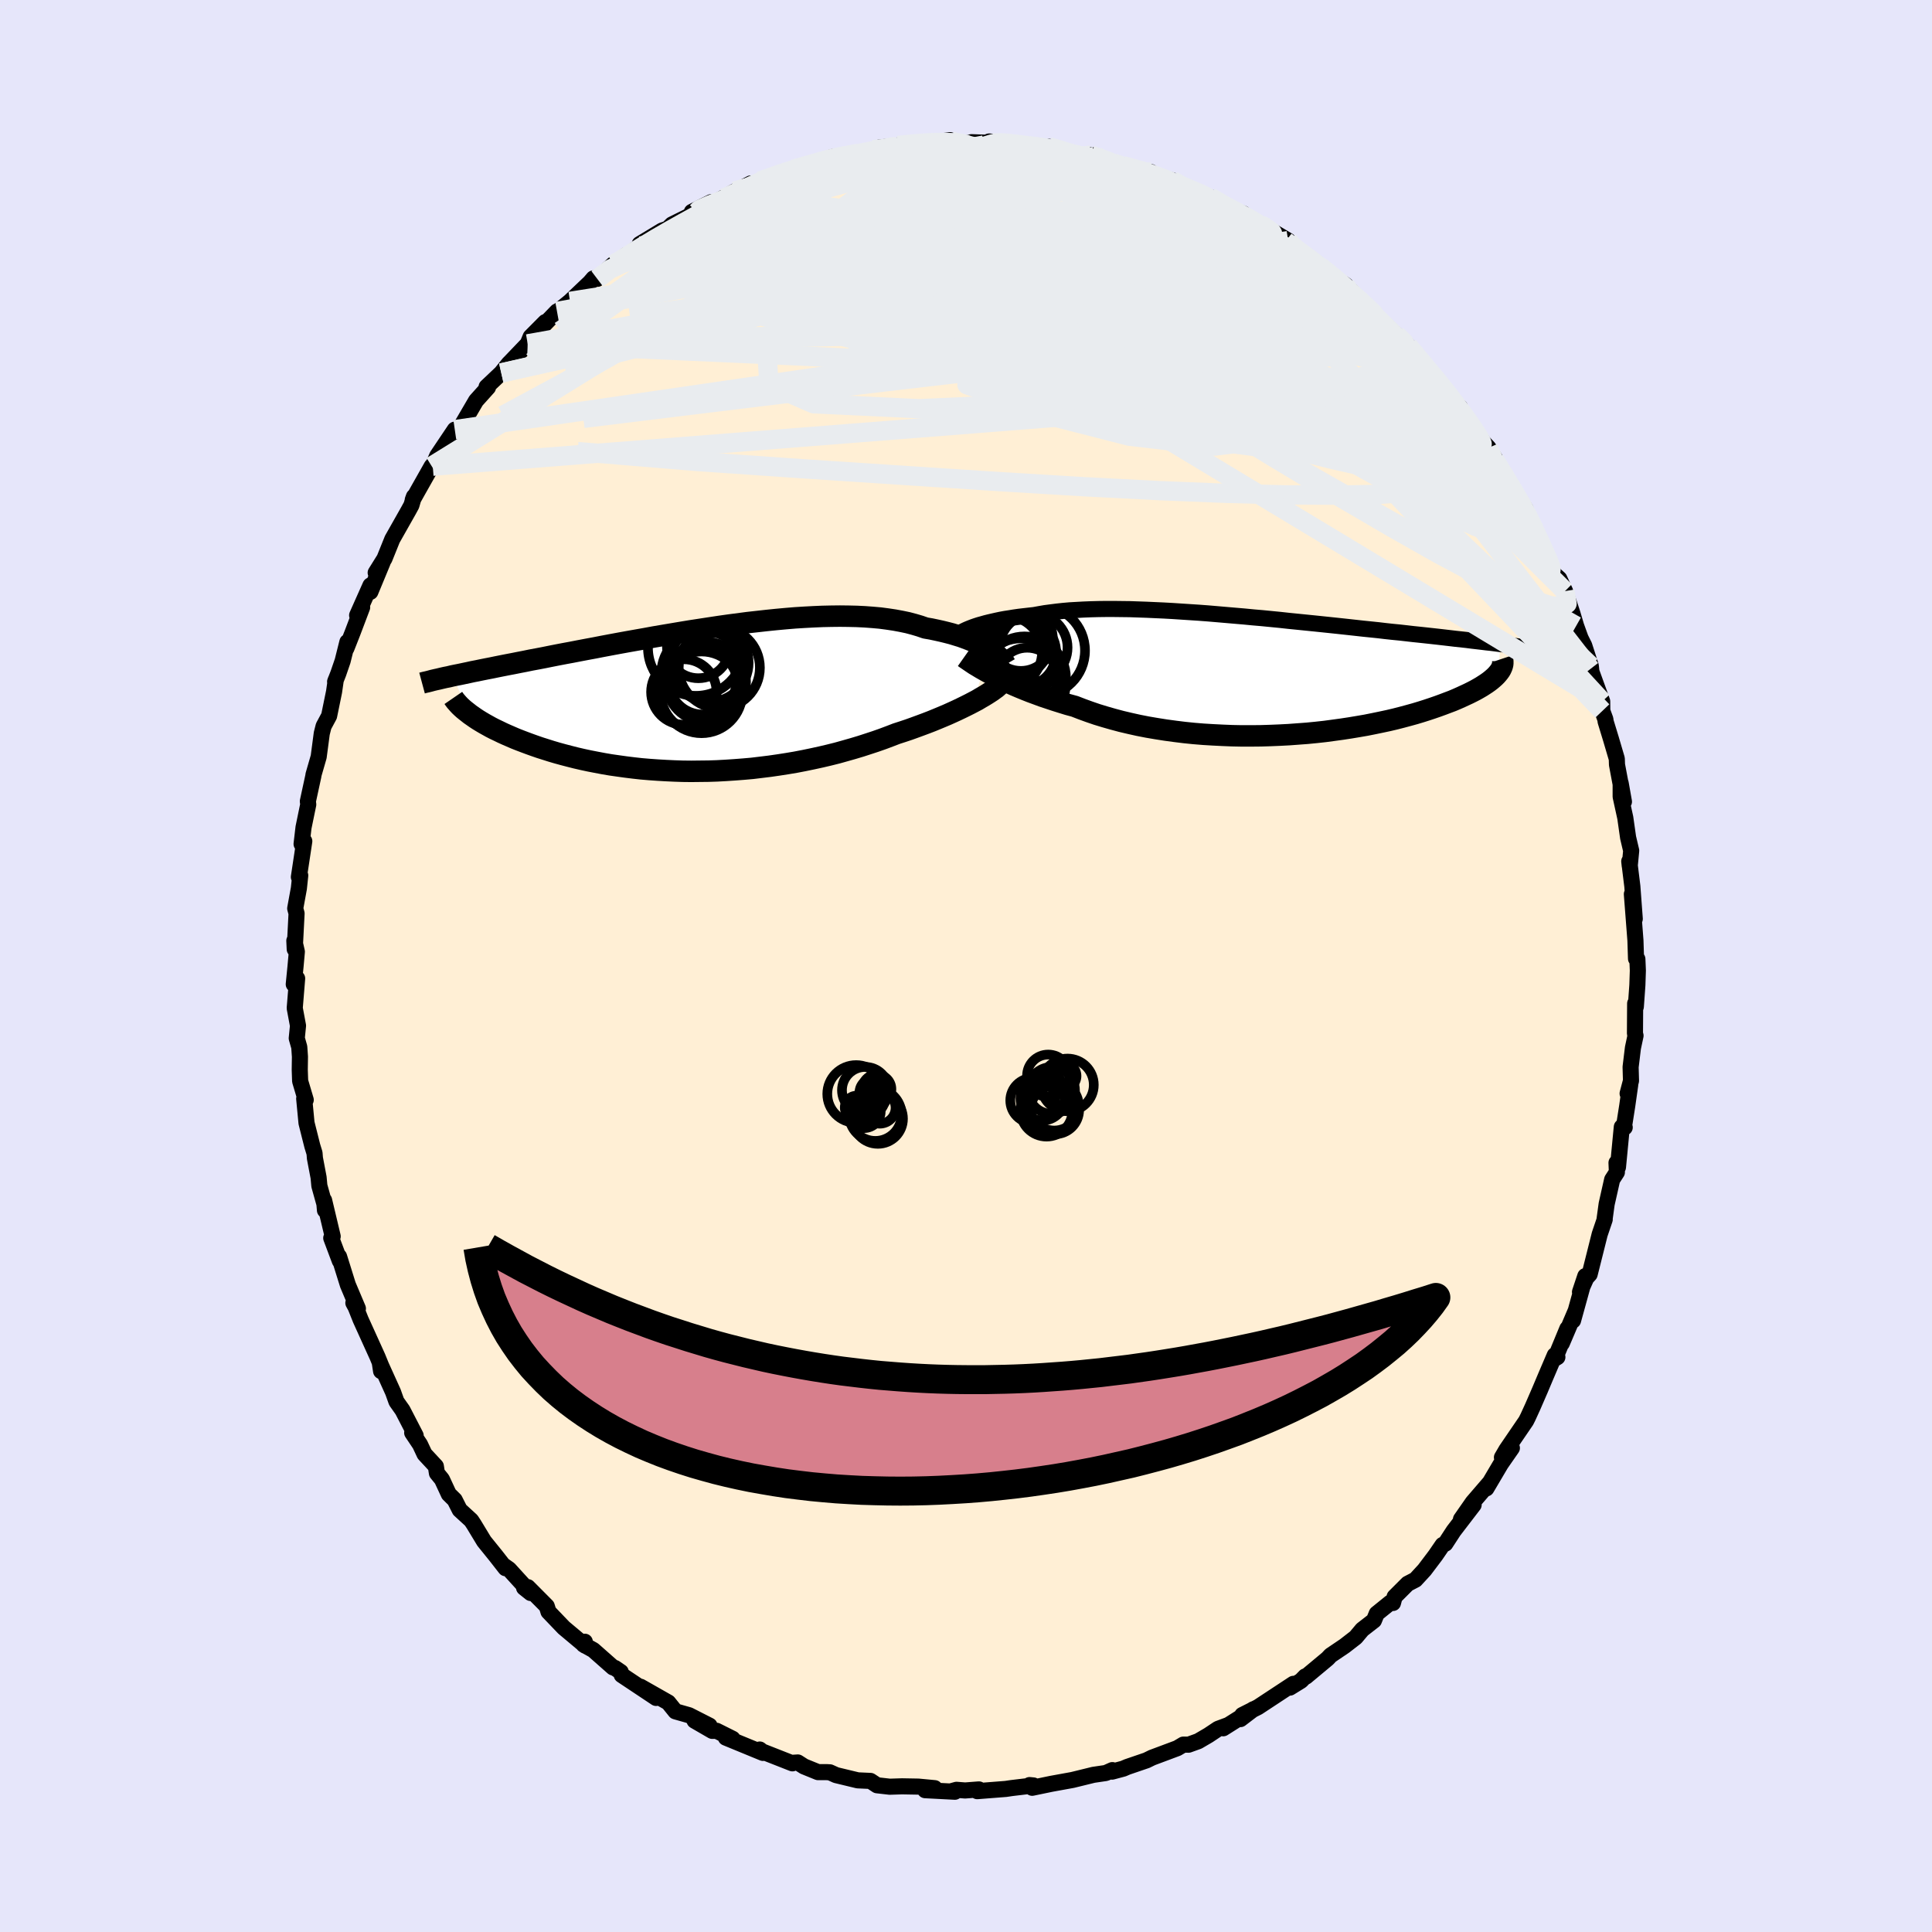 
  <svg viewBox="-100 -100 200 200" xmlns="http://www.w3.org/2000/svg" width="500" height="500" id="face-svg">
    <defs>
      <clipPath id="leftEyeClipPath">
        <polyline points="29.41,-5.1 29.12,-5.28 28.8,-5.45 28.47,-5.63 28.11,-5.8 27.73,-5.97 27.33,-6.13 26.91,-6.29 26.47,-6.45 26.01,-6.59 25.52,-6.74 25.02,-6.87 24.49,-7 23.95,-7.12 23.38,-7.24 22.8,-7.34 22.22,-7.54 21.61,-7.72 20.97,-7.89 20.3,-8.03 19.6,-8.16 18.87,-8.27 18.11,-8.37 17.32,-8.44 16.51,-8.5 15.68,-8.54 14.82,-8.56 13.95,-8.57 13.05,-8.56 12.14,-8.54 11.21,-8.5 10.27,-8.45 9.31,-8.39 8.35,-8.31 7.37,-8.22 6.39,-8.12 5.41,-8.01 4.42,-7.9 3.43,-7.77 2.44,-7.64 1.45,-7.5 0.46,-7.35 -0.52,-7.2 -1.5,-7.05 -2.47,-6.89 -3.42,-6.73 -4.37,-6.57 -5.31,-6.41 -6.23,-6.24 -7.14,-6.08 -8.04,-5.92 -8.92,-5.76 -9.78,-5.6 -10.63,-5.44 -11.45,-5.28 -12.26,-5.13 -13.05,-4.98 -13.82,-4.83 -14.58,-4.69 -15.31,-4.55 -16.02,-4.41 -16.71,-4.27 -17.39,-4.14 -18.04,-4.02 -18.67,-3.89 -19.29,-3.77 -19.89,-3.65 -20.47,-3.54 -21.03,-3.43 -21.58,-3.32 -22.11,-3.21 -22.63,-3.11 -23.13,-3.01 -23.61,-2.91 -24.08,-2.82 -24.53,-2.72 -24.96,-2.63 -25.38,-2.54 -25.79,-2.46 -26.18,-2.38 -24.33,1.61 -24.07,1.79 -23.8,1.98 -23.51,2.17 -23.2,2.36 -22.88,2.55 -22.54,2.74 -22.18,2.94 -21.81,3.13 -21.41,3.32 -21,3.52 -20.58,3.71 -20.14,3.9 -19.68,4.1 -19.2,4.29 -18.7,4.48 -18.19,4.67 -17.66,4.86 -17.11,5.05 -16.54,5.23 -15.94,5.42 -15.33,5.6 -14.71,5.77 -14.06,5.94 -13.39,6.11 -12.7,6.27 -12,6.42 -11.28,6.56 -10.54,6.7 -9.78,6.83 -9.01,6.94 -8.22,7.05 -7.41,7.15 -6.6,7.24 -5.77,7.31 -4.92,7.37 -4.07,7.42 -3.2,7.46 -2.33,7.49 -1.45,7.5 -0.56,7.49 0.34,7.48 1.24,7.45 2.15,7.4 3.05,7.34 3.96,7.27 4.87,7.19 5.78,7.08 6.68,6.97 7.58,6.84 8.48,6.7 9.37,6.55 10.25,6.38 11.12,6.2 11.99,6.01 12.84,5.81 13.68,5.6 14.5,5.37 15.31,5.14 16.11,4.9 16.88,4.65 17.64,4.4 18.38,4.14 19.1,3.87 19.8,3.6 20.45,3.39 21.08,3.18 21.69,2.96 22.29,2.74 22.88,2.52 23.45,2.3 24.01,2.07 24.54,1.85 25.06,1.63 25.57,1.4 26.05,1.18 26.51,0.96 26.96,0.74 27.38,0.53 27.78,0.32" />
      </clipPath>
      <clipPath id="rightEyeClipPath">
        <polyline points="-29.9,-4.92 -29.61,-5.02 -29.3,-5.12 -28.97,-5.21 -28.62,-5.31 -28.26,-5.4 -27.87,-5.49 -27.47,-5.58 -27.05,-5.67 -26.61,-5.75 -26.15,-5.82 -25.67,-5.9 -25.18,-5.97 -24.67,-6.03 -24.14,-6.09 -23.6,-6.15 -23.05,-6.25 -22.47,-6.35 -21.86,-6.43 -21.23,-6.51 -20.58,-6.58 -19.9,-6.64 -19.19,-6.68 -18.47,-6.72 -17.72,-6.75 -16.95,-6.77 -16.16,-6.78 -15.36,-6.78 -14.53,-6.77 -13.69,-6.76 -12.83,-6.73 -11.96,-6.7 -11.08,-6.66 -10.19,-6.62 -9.28,-6.57 -8.37,-6.51 -7.45,-6.45 -6.53,-6.39 -5.6,-6.32 -4.66,-6.24 -3.73,-6.16 -2.8,-6.08 -1.86,-6 -0.93,-5.91 0,-5.83 0.92,-5.74 1.84,-5.65 2.75,-5.55 3.65,-5.46 4.54,-5.37 5.43,-5.28 6.3,-5.19 7.16,-5.1 8.01,-5.01 8.84,-4.92 9.66,-4.83 10.47,-4.74 11.26,-4.66 12.03,-4.58 12.79,-4.49 13.53,-4.41 14.25,-4.34 14.96,-4.26 15.65,-4.18 16.33,-4.11 16.98,-4.04 17.62,-3.97 18.25,-3.9 18.86,-3.83 19.46,-3.76 20.05,-3.69 20.61,-3.63 21.17,-3.57 21.71,-3.5 22.23,-3.44 22.74,-3.38 23.23,-3.32 23.71,-3.27 24.18,-3.21 24.63,-3.15 24.52,-0.24 24.39,-0.08 24.25,0.08 24.09,0.24 23.9,0.41 23.7,0.58 23.48,0.75 23.24,0.92 22.98,1.09 22.7,1.27 22.39,1.45 22.07,1.63 21.72,1.81 21.36,1.99 20.97,2.17 20.56,2.36 20.13,2.55 19.68,2.74 19.2,2.92 18.7,3.11 18.18,3.3 17.63,3.49 17.06,3.68 16.46,3.87 15.83,4.06 15.18,4.24 14.51,4.42 13.81,4.6 13.09,4.77 12.34,4.93 11.57,5.09 10.77,5.25 9.96,5.39 9.12,5.53 8.27,5.66 7.39,5.78 6.5,5.9 5.59,6 4.67,6.09 3.73,6.16 2.78,6.23 1.82,6.28 0.85,6.32 -0.13,6.35 -1.12,6.36 -2.11,6.36 -3.1,6.34 -4.09,6.3 -5.09,6.25 -6.08,6.19 -7.06,6.11 -8.04,6.01 -9.01,5.89 -9.97,5.76 -10.92,5.61 -11.86,5.45 -12.78,5.27 -13.68,5.07 -14.57,4.86 -15.43,4.63 -16.27,4.39 -17.09,4.14 -17.88,3.87 -18.65,3.59 -19.4,3.3 -20.1,3.11 -20.78,2.9 -21.45,2.69 -22.11,2.47 -22.74,2.26 -23.36,2.03 -23.96,1.81 -24.54,1.58 -25.1,1.35 -25.64,1.12 -26.15,0.89 -26.65,0.66 -27.12,0.43 -27.57,0.2 -27.99,-0.02" />
      </clipPath>
      <filter id="fuzzy">
        <feTurbulence id="turbulence" baseFrequency="0.05" numOctaves="3" type="noise" result="noise" />
        <feDisplacementMap in="SourceGraphic" in2="noise" scale="2" />
      </filter>
      <linearGradient id="rainbowGradient" x1="0%" y1="0%" x2="100%" y2="0%">
        <stop offset="0%" style="stop-color: rgb(80, 68, 68); stop-opacity: 1" />
        <stop offset="50%" style="stop-color: rgb(230, 230, 250); stop-opacity: 1" />
        <stop offset="100%" style="stop-color: rgb(144, 238, 144); stop-opacity: 1" />
      </linearGradient>
    </defs>
    <rect x="-100" y="-100" width="100%" height="100%" fill="rgb(230, 230, 250)" />
    <polyline id="faceContour" points="69.55,0.47 69.5,1.98 69.34,4.22 69.27,3.88 69.25,6.99 69.31,7.21 69.04,8.48 68.8,10.46 68.84,11.88 68.49,13.2 68.76,12.29 68.45,14.48 68.12,16.58 68.19,16.71 67.89,16.66 67.49,20.83 67.34,20.37 67.38,21.35 66.89,22.11 66.32,24.64 66.1,26.24 66.12,26.24 65.6,27.77 64.56,31.91 64.21,32.3 63.56,33.75 64.11,32.1 62.84,36.7 63.12,35.68 61.68,39.06 62.25,37.54 60.97,40.64 61.22,40.49 60.95,40.29 60.01,42.49 59.42,43.89 58.66,45.64 58.18,46.69 57.98,47.09 55.94,50.08 55.48,50.87 56.51,49.9 55.37,51.54 53.87,54.08 54.19,53.51 52.46,55.52 51.24,57.27 52.55,55.78 50.48,58.48 49.62,59.8 49.34,59.93 48.6,61.01 47.46,62.52 46.53,63.53 45.72,63.95 44.37,65.3 44.2,65.94 43.92,65.91 42.52,67.04 42.23,67.75 41.02,68.69 40.34,69.5 39.19,70.39 37.74,71.37 37.43,71.7 35.2,73.56 35.12,73.54 34.68,73.99 33.53,74.7 33.89,74.31 30.23,76.72 28.6,77.54 28.41,77.96 29.75,76.94 26.63,78.91 27.14,78.58 26.09,78.97 25.1,79.63 24.04,80.25 23.04,80.61 22.5,80.6 21.88,80.97 19.26,81.95 18.69,82.23 16.7,82.91 16.28,83.09 15.12,83.4 15.15,83.24 14.48,83.54 13.19,83.73 11.03,84.26 8.83,84.66 6.85,85.07 6.58,84.79 6.98,84.83 4.72,85.1 4.11,85.19 1.16,85.42 1.34,85.24 -0.09,85.35 -0.98,85.28 -1.42,85.4 -1.15,85.48 -4.23,85.32 -3.24,85.11 -4.93,84.95 -6.62,84.92 -7.9,84.96 -9.21,84.81 -9.89,84.36 -11.21,84.3 -13.45,83.76 -14.09,83.47 -14.45,83.45 -15.32,83.45 -16.77,82.86 -17.41,82.45 -18.03,82.49 -17.97,82.54 -21.1,81.31 -21.35,81.11 -21.02,81.46 -24.86,79.88 -24.16,80 -25.82,79.17 -26.27,79.18 -28.1,78.12 -26.55,78.64 -28.67,77.56 -30.08,77.16 -30.82,76.24 -33.69,74.61 -32.08,75.77 -35.64,73.4 -35.74,73.08 -36.34,72.67 -36.54,72.61 -38.58,70.81 -39.59,70.25 -39.46,69.95 -39.42,70.36 -41.64,68.5 -43.22,66.85 -43.4,66.27 -45.36,64.3 -45.75,64.36 -45.06,64.91 -47.3,62.45 -47.84,62.07 -47.67,62.34 -48.67,61.06 -49.89,59.55 -50.95,57.8 -51.22,57.39 -52.41,56.3 -52.93,55.27 -53.54,54.67 -54.25,53.14 -54.77,52.5 -54.88,51.79 -56.05,50.53 -56.52,49.53 -57.33,48.32 -56.97,48.61 -58.33,45.98 -58.96,45.09 -59.31,44.11 -60.68,41.08 -60.55,41.94 -60.45,41.61 -60.92,40.46 -62.67,36.6 -63.18,35.32 -63.42,34.88 -62.95,35.46 -63.99,33 -64.9,30.08 -64.82,30.53 -65.71,28.16 -65.56,27.99 -66.45,24.25 -66.36,25.29 -66.28,25.12 -66.94,22.75 -67.02,21.89 -67.4,19.89 -67.44,19.38 -67.67,18.63 -68.27,16.25 -68.51,13.73 -68.35,13.86 -68.93,11.91 -68.97,10.74 -68.95,9.39 -69.02,8.39 -69.28,7.48 -69.15,6.18 -69.49,4.36 -69.24,1.29 -69.59,1.89 -69.41,0.08 -69.27,-1.48 -69.53,-2.62 -69.49,-1.74 -69.3,-5.44 -69.44,-5.96 -69.06,-8.04 -68.92,-9.37 -69.06,-9.21 -68.5,-12.92 -68.78,-12.63 -68.58,-14.34 -68.09,-16.72 -68.13,-17.05 -67.56,-19.68 -67.55,-19.79 -67.01,-21.66 -66.69,-24.08 -66.5,-24.83 -65.93,-25.89 -65.42,-28.38 -65.24,-29.62 -65.31,-29.43 -64.98,-30.27 -64.53,-31.58 -64.04,-33.54 -64.14,-32.89 -63.51,-34.49 -62.51,-37.13 -63.03,-36.3 -61.65,-39.4 -61.66,-38.73 -60.38,-41.82 -61.11,-40.71 -60.2,-42.17 -59.39,-44.18 -57.71,-47.15 -57.41,-47.7 -57.15,-48.59 -57.27,-48.26 -56.75,-49.19 -55.31,-51.74 -55.2,-51.74 -54.74,-52.81 -52.92,-55.52 -53.3,-54.61 -52.7,-55.59 -52.36,-55.71 -50.72,-58.52 -49.48,-59.9 -49.63,-59.95 -48.11,-61.39 -47.33,-62.36 -47.15,-62.54 -45.37,-64.4 -45.07,-65.13 -43.55,-66.66 -44.16,-65.88 -42.34,-67.76 -42.21,-67.8 -40.99,-68.8 -38.93,-70.76 -38.57,-71.18 -38.17,-71.13 -36.52,-72.63 -36.33,-72.63 -35.18,-73.59 -35.45,-73.23 -33.79,-74.53 -33.78,-74.73 -31.45,-76.14 -30.89,-76.32 -30.44,-76.76 -27.88,-78.03 -28.38,-78.07 -26.38,-79.07 -26.91,-78.52 -23.9,-80.2 -24.13,-80.03 -22.28,-81.01 -22.64,-80.53 -21.31,-81.26 -18.45,-82.33 -17.25,-82.62 -17.82,-82.49 -15.11,-83.2 -13.9,-83.73 -13.61,-83.79 -13.92,-83.57 -12,-83.9 -9.63,-84.51 -8.62,-84.54 -8.98,-84.72 -7.07,-84.94 -5.7,-85.05 -4.23,-85.31 -5.26,-85 -1.65,-85.49 -1.96,-85.44 -0.94,-85.14 1.13,-85.25 0.57,-85.28 2.81,-85.2 4.85,-85.17 2.38,-85.35 5.22,-85.12 6.51,-84.91 7.97,-84.71 8.59,-84.8 11.29,-84.05 10.46,-84.2 11.1,-84.02 13.44,-83.87 12.94,-83.94 15.29,-83.1 16.47,-82.86 16.23,-82.85 19.13,-82.19 19.4,-81.82 21.58,-81.07 21.34,-81.34 22.5,-80.65 25.07,-79.55 23.4,-80.4 25.54,-79.39 25.28,-79.59 26.93,-78.46 28.71,-77.89 28.97,-77.49 31.14,-76.43 30.61,-76.72 33.35,-75.09 33.08,-75.02 34.11,-74.18 35.09,-73.53 36.32,-72.77 36.7,-72.38 37.57,-71.6 39.28,-70.5 40.77,-68.95 39.83,-69.94 41.66,-67.96 42.55,-67.17 44.55,-65.34 45.74,-64.11 44.96,-65.04 45.89,-64.07 45.78,-64.19 47.45,-62.11 47.39,-62.35 48.55,-60.94 49.92,-59.31 50.24,-58.62 51.13,-57.85 51.1,-57.57 52.24,-56.18 53.56,-54.21 54.09,-53.65 55.94,-50.56 54.72,-52.37 56.5,-49.51 56.14,-50.01 57.9,-47.35 58.64,-45.65 58.67,-45.64 58.76,-45.12 60.09,-42.61 59.95,-42.8 60.86,-40.59 61.42,-40.09 62.01,-38.81 62.76,-36.54 62.78,-36.48 63.16,-35.2 63.62,-33.93 64,-33.17 64.68,-31.06 64.81,-29.84 64.64,-30.75 65.86,-27.39 65.87,-26.4 66.19,-25.53 66.21,-25.32 66.76,-23.52 67.37,-21.45 67.39,-20.84 68.11,-17.01 67.77,-18.93 67.77,-17.53 68.25,-15.34 68.54,-13.3 68.86,-11.94 68.71,-10.37 68.66,-10.84 68.98,-8.24 69.23,-4.88 68.93,-7.44 69.3,-2.64 69.36,-0.76 69.5,-0.72 69.55,0.47 69.5,1.98" fill="rgb(255, 239, 213)" stroke="black" stroke-width="1.667" stroke-linejoin="round" filter="url(#fuzzy)" />
    <g transform="translate(30.65 -30.18)">
      <polyline id="rightCountour" points="-29.9,-4.92 -29.61,-5.02 -29.3,-5.12 -28.97,-5.21 -28.62,-5.31 -28.26,-5.4 -27.87,-5.49 -27.47,-5.58 -27.05,-5.67 -26.61,-5.75 -26.15,-5.82 -25.67,-5.9 -25.18,-5.97 -24.67,-6.03 -24.14,-6.09 -23.6,-6.15 -23.05,-6.25 -22.47,-6.35 -21.86,-6.43 -21.23,-6.51 -20.58,-6.58 -19.9,-6.64 -19.19,-6.68 -18.47,-6.72 -17.72,-6.75 -16.95,-6.77 -16.16,-6.78 -15.36,-6.78 -14.53,-6.77 -13.69,-6.76 -12.83,-6.73 -11.96,-6.7 -11.08,-6.66 -10.19,-6.62 -9.28,-6.57 -8.37,-6.51 -7.45,-6.45 -6.53,-6.39 -5.6,-6.32 -4.66,-6.24 -3.73,-6.16 -2.8,-6.08 -1.86,-6 -0.93,-5.91 0,-5.83 0.92,-5.74 1.84,-5.65 2.75,-5.55 3.65,-5.46 4.54,-5.37 5.43,-5.28 6.3,-5.19 7.16,-5.1 8.01,-5.01 8.84,-4.92 9.66,-4.83 10.47,-4.74 11.26,-4.66 12.03,-4.58 12.79,-4.49 13.53,-4.41 14.25,-4.34 14.96,-4.26 15.65,-4.18 16.33,-4.11 16.98,-4.04 17.62,-3.97 18.25,-3.9 18.86,-3.83 19.46,-3.76 20.05,-3.69 20.61,-3.63 21.17,-3.57 21.71,-3.5 22.23,-3.44 22.74,-3.38 23.23,-3.32 23.71,-3.27 24.18,-3.21 24.63,-3.15 24.52,-0.24 24.39,-0.08 24.25,0.08 24.09,0.24 23.9,0.41 23.7,0.58 23.48,0.75 23.24,0.92 22.98,1.09 22.7,1.27 22.39,1.45 22.07,1.63 21.72,1.81 21.36,1.99 20.97,2.17 20.56,2.36 20.13,2.55 19.68,2.74 19.2,2.92 18.7,3.11 18.18,3.3 17.63,3.49 17.06,3.68 16.46,3.87 15.83,4.06 15.18,4.24 14.51,4.42 13.81,4.6 13.09,4.77 12.34,4.93 11.57,5.09 10.77,5.25 9.96,5.39 9.12,5.53 8.27,5.66 7.39,5.78 6.5,5.9 5.59,6 4.67,6.09 3.73,6.16 2.78,6.23 1.82,6.28 0.85,6.32 -0.13,6.35 -1.12,6.36 -2.11,6.36 -3.1,6.34 -4.09,6.3 -5.09,6.25 -6.08,6.19 -7.06,6.11 -8.04,6.01 -9.01,5.89 -9.97,5.76 -10.92,5.61 -11.86,5.45 -12.78,5.27 -13.68,5.07 -14.57,4.86 -15.43,4.63 -16.27,4.39 -17.09,4.14 -17.88,3.87 -18.65,3.59 -19.4,3.3 -20.1,3.11 -20.78,2.9 -21.45,2.69 -22.11,2.47 -22.74,2.26 -23.36,2.03 -23.96,1.81 -24.54,1.58 -25.1,1.35 -25.64,1.12 -26.15,0.89 -26.65,0.66 -27.12,0.43 -27.57,0.2 -27.99,-0.02" fill="white" stroke="white" stroke-width="0" stroke-linejoin="round" filter="url(#fuzzy)" />
    </g>
    <g transform="translate(-27 -27.65)">
      <polyline id="leftCountour" points="29.41,-5.1 29.12,-5.28 28.8,-5.45 28.47,-5.63 28.11,-5.8 27.73,-5.97 27.33,-6.13 26.91,-6.29 26.47,-6.45 26.01,-6.59 25.52,-6.74 25.02,-6.87 24.49,-7 23.95,-7.12 23.38,-7.24 22.8,-7.34 22.22,-7.54 21.61,-7.72 20.97,-7.89 20.3,-8.03 19.6,-8.16 18.87,-8.27 18.11,-8.37 17.32,-8.44 16.51,-8.5 15.68,-8.54 14.82,-8.56 13.95,-8.57 13.05,-8.56 12.14,-8.54 11.21,-8.5 10.27,-8.45 9.31,-8.39 8.35,-8.31 7.37,-8.22 6.39,-8.12 5.41,-8.01 4.42,-7.9 3.43,-7.77 2.44,-7.64 1.45,-7.5 0.46,-7.35 -0.52,-7.2 -1.5,-7.05 -2.47,-6.89 -3.42,-6.73 -4.37,-6.57 -5.31,-6.41 -6.23,-6.24 -7.14,-6.08 -8.04,-5.92 -8.92,-5.76 -9.78,-5.6 -10.63,-5.44 -11.45,-5.28 -12.26,-5.13 -13.05,-4.98 -13.82,-4.83 -14.58,-4.69 -15.31,-4.55 -16.02,-4.41 -16.71,-4.27 -17.39,-4.14 -18.04,-4.02 -18.67,-3.89 -19.29,-3.77 -19.89,-3.65 -20.47,-3.54 -21.03,-3.43 -21.58,-3.32 -22.11,-3.21 -22.63,-3.11 -23.13,-3.01 -23.61,-2.91 -24.08,-2.82 -24.53,-2.72 -24.96,-2.63 -25.38,-2.54 -25.79,-2.46 -26.18,-2.38 -24.33,1.61 -24.07,1.79 -23.8,1.98 -23.51,2.17 -23.2,2.36 -22.88,2.55 -22.54,2.74 -22.18,2.94 -21.81,3.13 -21.41,3.32 -21,3.52 -20.58,3.71 -20.14,3.9 -19.68,4.1 -19.2,4.29 -18.7,4.48 -18.19,4.67 -17.66,4.86 -17.11,5.05 -16.54,5.23 -15.94,5.42 -15.33,5.6 -14.71,5.77 -14.06,5.94 -13.39,6.11 -12.7,6.27 -12,6.42 -11.28,6.56 -10.54,6.7 -9.78,6.83 -9.01,6.94 -8.22,7.05 -7.41,7.15 -6.6,7.24 -5.77,7.31 -4.92,7.37 -4.07,7.42 -3.2,7.46 -2.33,7.49 -1.45,7.5 -0.56,7.49 0.34,7.48 1.24,7.45 2.15,7.4 3.05,7.34 3.96,7.27 4.87,7.19 5.78,7.08 6.68,6.97 7.58,6.84 8.48,6.7 9.37,6.55 10.25,6.38 11.12,6.2 11.99,6.01 12.84,5.81 13.68,5.6 14.5,5.37 15.31,5.14 16.11,4.9 16.88,4.65 17.64,4.4 18.38,4.14 19.1,3.87 19.8,3.6 20.45,3.39 21.08,3.18 21.69,2.96 22.29,2.74 22.88,2.52 23.45,2.3 24.01,2.07 24.54,1.85 25.06,1.63 25.57,1.4 26.05,1.18 26.51,0.96 26.96,0.74 27.38,0.53 27.78,0.32" fill="white" stroke="white" stroke-width="0" stroke-linejoin="round" filter="url(#fuzzy)" />
    </g>
    <g transform="translate(30.65 -30.18)">
      <polyline id="rightUpper" points="-31.69,-3.99 -31.6,-4.06 -31.49,-4.15 -31.36,-4.23 -31.21,-4.33 -31.04,-4.42 -30.85,-4.52 -30.64,-4.62 -30.41,-4.72 -30.16,-4.82 -29.9,-4.92 -29.61,-5.02 -29.3,-5.12 -28.97,-5.21 -28.62,-5.31 -28.26,-5.4 -27.87,-5.49 -27.47,-5.58 -27.05,-5.67 -26.61,-5.75 -26.15,-5.82 -25.67,-5.9 -25.18,-5.97 -24.67,-6.03 -24.14,-6.09 -23.6,-6.15 -23.05,-6.25 -22.47,-6.35 -21.86,-6.43 -21.23,-6.51 -20.58,-6.58 -19.9,-6.64 -19.19,-6.68 -18.47,-6.72 -17.72,-6.75 -16.95,-6.77 -16.16,-6.78 -15.36,-6.78 -14.53,-6.77 -13.69,-6.76 -12.83,-6.73 -11.96,-6.7 -11.08,-6.66 -10.19,-6.62 -9.28,-6.57 -8.37,-6.51 -7.45,-6.45 -6.53,-6.39 -5.6,-6.32 -4.66,-6.24 -3.73,-6.16 -2.8,-6.08 -1.86,-6 -0.93,-5.91 0,-5.83 0.92,-5.74 1.84,-5.65 2.75,-5.55 3.65,-5.46 4.54,-5.37 5.43,-5.28 6.3,-5.19 7.16,-5.1 8.01,-5.01 8.84,-4.92 9.66,-4.83 10.47,-4.74 11.26,-4.66 12.03,-4.58 12.79,-4.49 13.53,-4.41 14.25,-4.34 14.96,-4.26 15.65,-4.18 16.33,-4.11 16.98,-4.04 17.62,-3.97 18.25,-3.9 18.86,-3.83 19.46,-3.76 20.05,-3.69 20.61,-3.63 21.17,-3.57 21.71,-3.5 22.23,-3.44 22.74,-3.38 23.23,-3.32 23.71,-3.27 24.18,-3.21 24.63,-3.15 25.07,-3.1 25.49,-3.04 25.9,-2.99 26.29,-2.94 26.68,-2.88 27.04,-2.83 27.4,-2.78 27.74,-2.73 28.07,-2.68 28.39,-2.63" fill="none" stroke="black" stroke-width="1.667" stroke-linejoin="round" filter="url(#fuzzy)" />
      <polyline id="rightLower" points="-30.85,-1.78 -30.68,-1.66 -30.49,-1.53 -30.27,-1.38 -30.02,-1.21 -29.75,-1.03 -29.45,-0.85 -29.12,-0.65 -28.77,-0.45 -28.39,-0.24 -27.99,-0.02 -27.57,0.2 -27.12,0.43 -26.65,0.66 -26.15,0.89 -25.64,1.12 -25.1,1.35 -24.54,1.58 -23.96,1.81 -23.36,2.03 -22.74,2.26 -22.11,2.47 -21.45,2.69 -20.78,2.9 -20.1,3.11 -19.4,3.3 -18.65,3.59 -17.88,3.87 -17.09,4.14 -16.27,4.39 -15.43,4.63 -14.57,4.86 -13.68,5.07 -12.78,5.27 -11.86,5.45 -10.92,5.61 -9.97,5.76 -9.01,5.89 -8.04,6.01 -7.06,6.11 -6.08,6.19 -5.09,6.25 -4.09,6.3 -3.1,6.34 -2.11,6.36 -1.12,6.36 -0.13,6.35 0.85,6.32 1.82,6.28 2.78,6.23 3.73,6.16 4.67,6.09 5.59,6 6.5,5.9 7.39,5.78 8.27,5.66 9.12,5.53 9.96,5.39 10.77,5.25 11.57,5.09 12.34,4.93 13.09,4.77 13.81,4.6 14.51,4.42 15.18,4.24 15.83,4.06 16.46,3.87 17.06,3.68 17.63,3.49 18.18,3.3 18.7,3.11 19.2,2.92 19.68,2.74 20.13,2.55 20.56,2.36 20.97,2.17 21.36,1.99 21.72,1.81 22.07,1.63 22.39,1.45 22.7,1.27 22.98,1.09 23.24,0.92 23.48,0.75 23.7,0.58 23.9,0.41 24.09,0.24 24.25,0.08 24.39,-0.08 24.52,-0.24 24.63,-0.39 24.72,-0.54 24.79,-0.69 24.85,-0.83 24.89,-0.97 24.92,-1.11 24.92,-1.25 24.92,-1.38 24.9,-1.51 24.86,-1.63" fill="none" stroke="black" stroke-width="2.222" stroke-linejoin="round" filter="url(#fuzzy)" />
      <circle r="3.716" cx="-26.489" cy="-2.326" stroke="black" fill="none" stroke-width="1.0" filter="url(#fuzzy)" clip-path="url(#rightEyeClipPath)" /><circle r="3.538" cx="-24.854" cy="-2.261" stroke="black" fill="none" stroke-width="1.0" filter="url(#fuzzy)" clip-path="url(#rightEyeClipPath)" /><circle r="3.512" cx="-23.649" cy="-2.781" stroke="black" fill="none" stroke-width="1.0" filter="url(#fuzzy)" clip-path="url(#rightEyeClipPath)" /><circle r="3.31" cx="-24.969" cy="-3.676" stroke="black" fill="none" stroke-width="1.0" filter="url(#fuzzy)" clip-path="url(#rightEyeClipPath)" /><circle r="4.682" cx="-23.014" cy="-2.466" stroke="black" fill="none" stroke-width="1.0" filter="url(#fuzzy)" clip-path="url(#rightEyeClipPath)" /><circle r="3.602" cx="-25.594" cy="-3.366" stroke="black" fill="none" stroke-width="1.0" filter="url(#fuzzy)" clip-path="url(#rightEyeClipPath)" /><circle r="4.604" cx="-24.914" cy="0.859" stroke="black" fill="none" stroke-width="1.0" filter="url(#fuzzy)" clip-path="url(#rightEyeClipPath)" /><circle r="4.276" cx="-24.584" cy="0.339" stroke="black" fill="none" stroke-width="1.0" filter="url(#fuzzy)" clip-path="url(#rightEyeClipPath)" /><circle r="4.97" cx="-26.454" cy="-1.581" stroke="black" fill="none" stroke-width="1.0" filter="url(#fuzzy)" clip-path="url(#rightEyeClipPath)" /><circle r="3.132" cx="-24.314" cy="0.364" stroke="black" fill="none" stroke-width="1.0" filter="url(#fuzzy)" clip-path="url(#rightEyeClipPath)" />
      </g>
    <g transform="translate(-27 -27.65)">
      <polyline id="leftUpper" points="31.09,-3.55 31.02,-3.67 30.93,-3.8 30.81,-3.94 30.68,-4.09 30.52,-4.25 30.34,-4.41 30.14,-4.58 29.92,-4.75 29.67,-4.92 29.41,-5.1 29.12,-5.28 28.8,-5.45 28.47,-5.63 28.11,-5.8 27.73,-5.97 27.33,-6.13 26.91,-6.29 26.47,-6.45 26.01,-6.59 25.52,-6.74 25.02,-6.87 24.49,-7 23.95,-7.12 23.38,-7.24 22.8,-7.34 22.22,-7.54 21.61,-7.72 20.97,-7.89 20.3,-8.03 19.6,-8.16 18.87,-8.27 18.11,-8.37 17.32,-8.44 16.51,-8.5 15.68,-8.54 14.82,-8.56 13.95,-8.57 13.05,-8.56 12.14,-8.54 11.21,-8.5 10.27,-8.45 9.31,-8.39 8.35,-8.31 7.37,-8.22 6.39,-8.12 5.41,-8.01 4.42,-7.9 3.43,-7.77 2.44,-7.64 1.45,-7.5 0.46,-7.35 -0.52,-7.2 -1.5,-7.05 -2.47,-6.89 -3.42,-6.73 -4.37,-6.57 -5.31,-6.41 -6.23,-6.24 -7.14,-6.08 -8.04,-5.92 -8.92,-5.76 -9.78,-5.6 -10.63,-5.44 -11.45,-5.28 -12.26,-5.13 -13.05,-4.98 -13.82,-4.83 -14.58,-4.69 -15.31,-4.55 -16.02,-4.41 -16.71,-4.27 -17.39,-4.14 -18.04,-4.02 -18.67,-3.89 -19.29,-3.77 -19.89,-3.65 -20.47,-3.54 -21.03,-3.43 -21.58,-3.32 -22.11,-3.21 -22.63,-3.11 -23.13,-3.01 -23.61,-2.91 -24.08,-2.82 -24.53,-2.72 -24.96,-2.63 -25.38,-2.54 -25.79,-2.46 -26.18,-2.38 -26.55,-2.29 -26.91,-2.22 -27.26,-2.14 -27.59,-2.06 -27.91,-1.99 -28.21,-1.92 -28.5,-1.84 -28.78,-1.77 -29.05,-1.71 -29.31,-1.64" fill="none" stroke="black" stroke-width="2.222" stroke-linejoin="round" filter="url(#fuzzy)" />
      <polyline id="leftLower" points="30.45,-1.42 30.3,-1.29 30.13,-1.14 29.92,-0.99 29.69,-0.82 29.43,-0.65 29.15,-0.47 28.84,-0.28 28.51,-0.09 28.16,0.12 27.78,0.32 27.38,0.53 26.96,0.74 26.51,0.96 26.05,1.18 25.57,1.4 25.06,1.63 24.54,1.85 24.01,2.07 23.45,2.3 22.88,2.52 22.29,2.74 21.69,2.96 21.08,3.18 20.45,3.39 19.8,3.6 19.1,3.87 18.38,4.14 17.64,4.4 16.88,4.65 16.11,4.9 15.31,5.14 14.5,5.37 13.68,5.6 12.84,5.81 11.99,6.01 11.12,6.2 10.25,6.38 9.37,6.55 8.48,6.7 7.58,6.84 6.68,6.97 5.78,7.08 4.87,7.19 3.96,7.27 3.05,7.34 2.15,7.4 1.24,7.45 0.34,7.48 -0.56,7.49 -1.45,7.5 -2.33,7.49 -3.2,7.46 -4.07,7.42 -4.92,7.37 -5.77,7.31 -6.6,7.24 -7.41,7.15 -8.22,7.05 -9.01,6.94 -9.78,6.83 -10.54,6.7 -11.28,6.56 -12,6.42 -12.7,6.27 -13.39,6.11 -14.06,5.94 -14.71,5.77 -15.33,5.6 -15.94,5.42 -16.54,5.23 -17.11,5.05 -17.66,4.86 -18.19,4.67 -18.7,4.48 -19.2,4.29 -19.68,4.1 -20.14,3.9 -20.58,3.71 -21,3.52 -21.41,3.32 -21.81,3.13 -22.18,2.94 -22.54,2.74 -22.88,2.55 -23.2,2.36 -23.51,2.17 -23.8,1.98 -24.07,1.79 -24.33,1.61 -24.57,1.42 -24.8,1.24 -25.01,1.07 -25.21,0.89 -25.39,0.72 -25.55,0.55 -25.7,0.38 -25.84,0.22 -25.96,0.06 -26.07,-0.1" fill="none" stroke="black" stroke-width="2.222" stroke-linejoin="round" filter="url(#fuzzy)" />
      <circle r="4.288" cx="-0.778" cy="-1.04" stroke="black" fill="none" stroke-width="1.0" filter="url(#fuzzy)" clip-path="url(#leftEyeClipPath)" /><circle r="4.132" cx="0.092" cy="-1.765" stroke="black" fill="none" stroke-width="1.0" filter="url(#fuzzy)" clip-path="url(#leftEyeClipPath)" /><circle r="3.39" cx="-2.208" cy="-0.715" stroke="black" fill="none" stroke-width="1.0" filter="url(#fuzzy)" clip-path="url(#leftEyeClipPath)" /><circle r="4.23" cx="-0.378" cy="-0.68" stroke="black" fill="none" stroke-width="1.0" filter="url(#fuzzy)" clip-path="url(#leftEyeClipPath)" /><circle r="3.25" cx="-0.708" cy="-5.39" stroke="black" fill="none" stroke-width="1.0" filter="url(#fuzzy)" clip-path="url(#leftEyeClipPath)" /><circle r="4.974" cx="-0.948" cy="-5.29" stroke="black" fill="none" stroke-width="1.0" filter="url(#fuzzy)" clip-path="url(#leftEyeClipPath)" /><circle r="4.058" cx="0.437" cy="-3.75" stroke="black" fill="none" stroke-width="1.0" filter="url(#fuzzy)" clip-path="url(#leftEyeClipPath)" /><circle r="3.502" cx="-0.263" cy="-1.885" stroke="black" fill="none" stroke-width="1.0" filter="url(#fuzzy)" clip-path="url(#leftEyeClipPath)" /><circle r="4.362" cx="-0.168" cy="-2.675" stroke="black" fill="none" stroke-width="1.0" filter="url(#fuzzy)" clip-path="url(#leftEyeClipPath)" /><circle r="4.202" cx="1.462" cy="-3.225" stroke="black" fill="none" stroke-width="1.0" filter="url(#fuzzy)" clip-path="url(#leftEyeClipPath)" />
    </g>
    <g id="hairs">
      <polyline points="-9.63,-84.51 -9,-84.56 -8.44,-84.61 -7.82,-84.6 -7.31,-84.48 -7.02,-84.24 -6.96,-83.88 -7.15,-83.38 -7.62,-82.73 -8.37,-81.93 -9.45,-80.97 -10.88,-79.84 -12.69,-78.53 -14.89,-77.02 -17.49,-75.31 -20.49,-73.36 -23.91,-71.15 -27.76,-68.66 -32.08,-65.94 -36.87,-63.06 -42.13,-60.13 -47.93,-57" fill="none" stroke="rgb(233, 236, 239)" stroke-width="2" stroke-linejoin="round" filter="url(#fuzzy)" /><polyline points="16.23,-82.85 18.28,-82.29 19.68,-81.79 20.84,-81.35 21.87,-80.94 22.78,-80.57 23.55,-80.24 24.19,-79.97 24.68,-79.74 25.05,-79.55 25.26,-79.41 25.25,-79.36 24.94,-79.43 24.25,-79.65 23.11,-80.05 21.51,-80.63 19.43,-81.4 16.73,-82.43" fill="none" stroke="rgb(233, 236, 239)" stroke-width="2" stroke-linejoin="round" filter="url(#fuzzy)" /><polyline points="-36.52,-72.63 -35.99,-72.88 -35.07,-73.32 -33.83,-73.86 -32.29,-74.52 -30.48,-75.25 -28.46,-76.01 -26.31,-76.79 -24.08,-77.55 -21.79,-78.3 -19.49,-79.02 -17.17,-79.71 -14.85,-80.38 -12.55,-81.01 -10.3,-81.62 -8.13,-82.2 -6.1,-82.76 -4.23,-83.31 -2.55,-83.83 -1.05,-84.31 0.37,-84.7 1.87,-84.99" fill="none" stroke="rgb(233, 236, 239)" stroke-width="2" stroke-linejoin="round" filter="url(#fuzzy)" /><polyline points="-7.07,-84.94 -5.86,-85.06 -4.9,-85.15 -3.98,-85.21 -3.05,-85.25 -2.18,-85.26 -1.41,-85.23 -0.77,-85.19 -0.29,-85.12 0.02,-85.04 0.15,-84.93 0.1,-84.78 -0.14,-84.59 -0.58,-84.34 -1.28,-84.04 -2.29,-83.68 -3.65,-83.27 -5.39,-82.82 -7.49,-82.33 -9.92,-81.79 -12.69,-81.2 -15.85,-80.53 -19.46,-79.79 -23.55,-79.02" fill="none" stroke="rgb(233, 236, 239)" stroke-width="2" stroke-linejoin="round" filter="url(#fuzzy)" /><polyline points="44.55,-65.34 45.13,-64.77 45.3,-64.6 45.43,-64.42 45.57,-64.16 45.65,-63.9 45.6,-63.7 45.36,-63.64 44.84,-63.78 44.02,-64.17 42.87,-64.83 41.39,-65.75 39.59,-66.93 37.41,-68.4 34.79,-70.23 31.65,-72.49 27.95,-75.23 23.69,-78.46" fill="none" stroke="rgb(233, 236, 239)" stroke-width="2" stroke-linejoin="round" filter="url(#fuzzy)" /><polyline points="25.28,-79.59 26.79,-78.71 28.04,-78.05 29.08,-77.5 29.95,-77 30.67,-76.54 31.21,-76.13 31.57,-75.79 31.71,-75.53 31.64,-75.38 31.33,-75.32 30.77,-75.38 29.93,-75.55 28.81,-75.85 27.35,-76.3 25.57,-76.91 23.43,-77.68 20.9,-78.64 17.89,-79.83 14.29,-81.3 10.04,-83.08" fill="none" stroke="rgb(233, 236, 239)" stroke-width="2" stroke-linejoin="round" filter="url(#fuzzy)" /><polyline points="2.81,-85.2 3.7,-85.21 4.26,-85.17 5.18,-85.07 6.33,-84.92 7.47,-84.76 8.5,-84.6 9.35,-84.45 10.02,-84.32 10.54,-84.19 10.93,-84.08 11.19,-83.96 11.3,-83.83 11.23,-83.71 10.94,-83.61 10.39,-83.53 9.55,-83.47 8.39,-83.46 6.88,-83.48 4.99,-83.53 2.71,-83.63 0.04,-83.78 -2.97,-83.96 -6.17,-84.19" fill="none" stroke="rgb(233, 236, 239)" stroke-width="2" stroke-linejoin="round" filter="url(#fuzzy)" /><polyline points="36.7,-72.38 37.74,-71.54 38.75,-70.7 39.53,-69.99 40.14,-69.35 40.66,-68.72 41.06,-68.15 41.26,-67.72 41.18,-67.48 40.82,-67.44 40.18,-67.56 39.31,-67.79 38.22,-68.13 36.91,-68.55 35.36,-69.08 33.52,-69.77 31.34,-70.64 28.78,-71.71 25.84,-72.98 22.56,-74.45 18.96,-76.1 15.05,-77.97 10.69,-80.09 5.81,-82.54" fill="none" stroke="rgb(233, 236, 239)" stroke-width="2" stroke-linejoin="round" filter="url(#fuzzy)" /><polyline points="-21.31,-81.26 -19.2,-82.01 -17.82,-82.45 -16.65,-82.8 -15.55,-83.12 -14.58,-83.39 -13.79,-83.6 -13.15,-83.75 -12.65,-83.84 -12.35,-83.88 -12.36,-83.83 -12.8,-83.67 -13.73,-83.37 -15.22,-82.89 -17.34,-82.22 -19.94,-81.46" fill="none" stroke="rgb(233, 236, 239)" stroke-width="2" stroke-linejoin="round" filter="url(#fuzzy)" /><polyline points="-1.65,-85.49 -1.31,-85.32 -0.11,-85.03 1.52,-84.65 3.42,-84.19 5.49,-83.62 7.69,-82.96 10.02,-82.21 12.47,-81.41 15.02,-80.58 17.63,-79.73 20.22,-78.88 22.71,-78.04 25.04,-77.25 27.2,-76.52 29.21,-75.85 31.09,-75.22 32.76,-74.64" fill="none" stroke="rgb(233, 236, 239)" stroke-width="2" stroke-linejoin="round" filter="url(#fuzzy)" /><polyline points="-21.31,-81.26 -19.03,-81.92 -17.16,-82.09 -15.14,-82.03 -12.84,-81.82 -10.28,-81.47 -7.48,-80.96 -4.42,-80.34 -1.08,-79.61 2.49,-78.82 6.23,-77.96 10.08,-77.04 14.04,-76.02 18.09,-74.91 22.24,-73.69 26.45,-72.36 30.62,-71.02 34.6,-69.79 38.21,-68.83" fill="none" stroke="rgb(233, 236, 239)" stroke-width="2" stroke-linejoin="round" filter="url(#fuzzy)" /><polyline points="58.67,-45.64 58.83,-44.86 58.69,-44.19 58.04,-43.91 56.86,-44.04 55.1,-44.57 52.71,-45.52 49.65,-46.95 45.88,-48.89 41.38,-51.34 36.14,-54.31 30.13,-57.79 23.34,-61.83 15.7,-66.43 7.09,-71.62 -2.75,-77.32" fill="none" stroke="rgb(233, 236, 239)" stroke-width="2" stroke-linejoin="round" filter="url(#fuzzy)" /><polyline points="-36.52,-72.63 -36.05,-72.89 -35.31,-73.35 -34.39,-73.93 -33.28,-74.61 -32.01,-75.37 -30.66,-76.15 -29.29,-76.92 -27.94,-77.66 -26.65,-78.35 -25.44,-78.99 -24.33,-79.57 -23.33,-80.08 -22.47,-80.51 -21.8,-80.85 -21.33,-81.1 -21.09,-81.23 -21.07,-81.26 -21.27,-81.19 -21.7,-81 -22.43,-80.67 -23.55,-80.16 -25.05,-79.49" fill="none" stroke="rgb(233, 236, 239)" stroke-width="2" stroke-linejoin="round" filter="url(#fuzzy)" /><polyline points="58.64,-45.65 58.65,-45.5 58.62,-45.14 58.43,-44.89 57.93,-44.95 57.07,-45.43 55.78,-46.35 54.03,-47.77 51.78,-49.74 49.01,-52.3 45.72,-55.47 41.87,-59.28 37.4,-63.76 32.27,-68.95 26.43,-74.89" fill="none" stroke="rgb(233, 236, 239)" stroke-width="2" stroke-linejoin="round" filter="url(#fuzzy)" /><polyline points="-17.82,-82.49 -15.76,-83.07 -14.41,-83.45 -13.33,-83.7 -12.24,-83.91 -11.05,-84.12 -9.88,-84.35 -8.86,-84.55 -8.1,-84.7 -7.63,-84.79 -7.49,-84.81 -7.76,-84.73 -8.54,-84.56 -9.92,-84.29 -11.82,-83.98" fill="none" stroke="rgb(233, 236, 239)" stroke-width="2" stroke-linejoin="round" filter="url(#fuzzy)" /><polyline points="55.94,-50.56 55.31,-51.11 54.8,-50.76 53.86,-50.32 52.26,-50.07 49.88,-50.13 46.67,-50.57 42.63,-51.37 37.76,-52.48 32.04,-53.91 25.44,-55.65 17.9,-57.72 9.38,-60.14 -0.18,-62.91 -10.8,-66.07 -22.5,-69.57" fill="none" stroke="rgb(233, 236, 239)" stroke-width="2" stroke-linejoin="round" filter="url(#fuzzy)" /><polyline points="33.35,-75.09 33.53,-74.78 34.2,-74.21 35.03,-73.6 35.87,-72.97 36.68,-72.35 37.43,-71.75 38.08,-71.19 38.61,-70.7 38.99,-70.28 39.2,-69.96 39.22,-69.76 39.01,-69.73 38.53,-69.9 37.77,-70.29 36.74,-70.87 35.45,-71.62 33.92,-72.53 32.11,-73.6 30,-74.86 27.52,-76.35 24.58,-78.13 20.99,-80.28" fill="none" stroke="rgb(233, 236, 239)" stroke-width="2" stroke-linejoin="round" filter="url(#fuzzy)" /><polyline points="13.44,-83.87 13.71,-83.68 14.47,-83.29 15.11,-82.87 15.54,-82.42 15.73,-81.91 15.64,-81.36 15.21,-80.76 14.43,-80.14 13.26,-79.47 11.7,-78.76 9.74,-77.99 7.39,-77.13 4.65,-76.17 1.52,-75.1 -2.01,-73.92 -5.96,-72.66 -10.38,-71.33 -15.29,-69.92 -20.74,-68.4 -26.77,-66.75 -33.38,-64.99 -40.5,-63.2" fill="none" stroke="rgb(233, 236, 239)" stroke-width="2" stroke-linejoin="round" filter="url(#fuzzy)" /><polyline points="-23.9,-80.2 -23.66,-80.28 -23.16,-80.43 -22.64,-80.53 -22.17,-80.54 -21.89,-80.41 -21.93,-80.06 -22.39,-79.45 -23.32,-78.56 -24.75,-77.34 -26.73,-75.77 -29.24,-73.83 -32.28,-71.55 -35.85,-68.91 -40.04,-65.92 -44.95,-62.53" fill="none" stroke="rgb(233, 236, 239)" stroke-width="2" stroke-linejoin="round" filter="url(#fuzzy)" /><polyline points="11.29,-84.05 11.17,-84.04 11.98,-83.81 13.23,-83.43 14.69,-82.92 16.27,-82.3 17.94,-81.61 19.67,-80.86 21.42,-80.07 23.17,-79.25 24.86,-78.44 26.45,-77.65 27.91,-76.93 29.22,-76.28 30.39,-75.71 31.42,-75.22 32.33,-74.8 33.11,-74.44 33.73,-74.18 34.16,-74.03 34.35,-74 34.26,-74.12 33.85,-74.43" fill="none" stroke="rgb(233, 236, 239)" stroke-width="2" stroke-linejoin="round" filter="url(#fuzzy)" /><polyline points="39.28,-70.5 39.79,-69.64 39.43,-69 38.59,-68.16 37.18,-67.2 34.97,-66.27 31.84,-65.47 27.71,-64.78 22.64,-64.12 16.65,-63.41 9.78,-62.6 2,-61.68 -6.74,-60.66 -16.52,-59.51 -27.46,-58.18 -39.61,-56.69" fill="none" stroke="rgb(233, 236, 239)" stroke-width="2" stroke-linejoin="round" filter="url(#fuzzy)" /><polyline points="56.14,-50.01 57.43,-47.91 58.17,-46.55 58.66,-45.54 59.08,-44.63 59.49,-43.76 59.86,-42.94 60.19,-42.2 60.43,-41.6 60.56,-41.17 60.55,-40.96 60.38,-40.98 60.05,-41.27 59.56,-41.81 58.92,-42.63 58.1,-43.75 57.09,-45.19 55.88,-46.99 54.46,-49.15 52.85,-51.68 51.07,-54.55 49.17,-57.74 47.28,-61.05" fill="none" stroke="rgb(233, 236, 239)" stroke-width="2" stroke-linejoin="round" filter="url(#fuzzy)" /><polyline points="45.78,-64.19 46.92,-62.81 47.77,-61.8 48.63,-60.78 49.45,-59.76 50.2,-58.8 50.88,-57.91 51.52,-57.05 52.11,-56.23 52.63,-55.46 53.05,-54.82 53.32,-54.34 53.43,-54.05 53.39,-53.96 53.19,-54.05 52.85,-54.33 52.34,-54.82 51.64,-55.56 50.69,-56.6 49.44,-58 47.87,-59.81 46.01,-62 43.97,-64.49 41.86,-67.2" fill="none" stroke="rgb(233, 236, 239)" stroke-width="2" stroke-linejoin="round" filter="url(#fuzzy)" /><polyline points="33.08,-75.02 34.09,-74.24 35.13,-73.48 36.17,-72.7 37.23,-71.88 38.28,-71.02 39.3,-70.17 40.21,-69.38 40.98,-68.7 41.58,-68.14 42,-67.74 42.19,-67.55 42.09,-67.63 41.61,-68.04 40.77,-68.75 39.59,-69.73 38.14,-70.93 36.35,-72.38" fill="none" stroke="rgb(233, 236, 239)" stroke-width="2" stroke-linejoin="round" filter="url(#fuzzy)" /><polyline points="-38.17,-71.13 -36.85,-72.13 -35.6,-72.72 -34.15,-73.22 -32.39,-73.73 -30.29,-74.29 -27.87,-74.9 -25.19,-75.54 -22.31,-76.17 -19.29,-76.78 -16.17,-77.38 -12.98,-77.95 -9.74,-78.48 -6.43,-78.99 -3.07,-79.46 0.32,-79.89 3.68,-80.29 6.98,-80.66 10.2,-81.04 13.31,-81.43 16.25,-81.81" fill="none" stroke="rgb(233, 236, 239)" stroke-width="2" stroke-linejoin="round" filter="url(#fuzzy)" /><polyline points="8.59,-84.8 10.27,-84.27 11.4,-83.83 12.75,-83.29 14.41,-82.61 16.32,-81.77 18.39,-80.81 20.56,-79.77 22.81,-78.67 25.09,-77.52 27.38,-76.33 29.62,-75.12 31.76,-73.93 33.74,-72.8 35.45,-71.85 36.84,-71.14 37.94,-70.65 39.02,-70.16" fill="none" stroke="rgb(233, 236, 239)" stroke-width="2" stroke-linejoin="round" filter="url(#fuzzy)" /><polyline points="6.51,-84.91 7.8,-84.74 9.07,-84.51 10.27,-84.24 11.39,-83.97 12.5,-83.71 13.66,-83.43 14.84,-83.13 16.02,-82.81 17.16,-82.49 18.23,-82.17 19.17,-81.88 19.94,-81.64 20.49,-81.46 20.76,-81.36 20.74,-81.36 20.39,-81.45 19.72,-81.65 18.72,-81.96 17.43,-82.36 15.84,-82.85 13.91,-83.41" fill="none" stroke="rgb(233, 236, 239)" stroke-width="2" stroke-linejoin="round" filter="url(#fuzzy)" /><polyline points="26.93,-78.46 28.08,-77.98 28.62,-77.55 28.71,-77.19 28.33,-76.89 27.41,-76.67 25.91,-76.55 23.8,-76.55 21.05,-76.69 17.65,-76.96 13.54,-77.37 8.65,-77.9 2.91,-78.57 -3.76,-79.42 -11.63,-80.42" fill="none" stroke="rgb(233, 236, 239)" stroke-width="2" stroke-linejoin="round" filter="url(#fuzzy)" /><polyline points="21.34,-81.34 22.44,-80.67 22.92,-80.19 22.76,-79.81 22.18,-79.37 21.26,-78.83 19.97,-78.19 18.26,-77.47 16.04,-76.7 13.23,-75.9 9.79,-75.05 5.66,-74.15 0.82,-73.17 -4.78,-72.11 -11.16,-70.94 -18.32,-69.7 -26.23,-68.43 -34.79,-67.26" fill="none" stroke="rgb(233, 236, 239)" stroke-width="2" stroke-linejoin="round" filter="url(#fuzzy)" /><polyline points="-23.9,-80.2 -23.47,-80.32 -22.39,-80.61 -20.91,-80.97 -19.08,-81.4 -17.04,-81.85 -14.93,-82.28 -12.82,-82.68 -10.77,-83.03 -8.78,-83.33 -6.85,-83.6 -4.98,-83.83 -3.17,-84.05 -1.47,-84.27 0.03,-84.49 1.22,-84.7 2.05,-84.9 2.59,-85.07 3.12,-85.2" fill="none" stroke="rgb(233, 236, 239)" stroke-width="2" stroke-linejoin="round" filter="url(#fuzzy)" /><polyline points="62.01,-38.81 62.22,-37.51 61.68,-37.15 60.5,-37.3 58.68,-37.88 56.17,-38.93 52.92,-40.52 48.87,-42.68 44,-45.44 38.27,-48.79 31.62,-52.78 24.03,-57.44 15.53,-62.83 6.25,-68.95 -3.83,-75.75" fill="none" stroke="rgb(233, 236, 239)" stroke-width="2" stroke-linejoin="round" filter="url(#fuzzy)" /><polyline points="15.29,-83.1 16,-82.87 16.46,-82.51 16.71,-82 16.56,-81.39 15.9,-80.69 14.68,-79.92 12.88,-79.05 10.47,-78.08 7.47,-77.01 3.87,-75.81 -0.3,-74.47 -5.05,-72.96 -10.44,-71.27 -16.56,-69.38 -23.46,-67.33 -31.19,-65.13 -39.81,-62.74" fill="none" stroke="rgb(233, 236, 239)" stroke-width="2" stroke-linejoin="round" filter="url(#fuzzy)" /><polyline points="54.72,-52.37 55.87,-50.5 56.66,-49.2 57.34,-48.01 57.88,-46.99 58.29,-46.14 58.58,-45.45 58.79,-44.89 58.92,-44.46 58.94,-44.17 58.83,-44.07 58.57,-44.2 58.15,-44.56 57.55,-45.18 56.78,-46.06 55.84,-47.22 54.71,-48.68 53.34,-50.48 51.67,-52.72 49.66,-55.43 47.36,-58.6 44.88,-62.13 42.31,-65.96" fill="none" stroke="rgb(233, 236, 239)" stroke-width="2" stroke-linejoin="round" filter="url(#fuzzy)" /><polyline points="7.97,-84.71 9.14,-84.45 10.65,-83.82 12.29,-82.98 14.19,-81.94 16.4,-80.7 18.89,-79.26 21.6,-77.65 24.47,-75.89 27.45,-74.03 30.49,-72.12 33.52,-70.21 36.45,-68.35 39.28,-66.55 42.01,-64.77 44.7,-62.95 47.31,-61.11" fill="none" stroke="rgb(233, 236, 239)" stroke-width="2" stroke-linejoin="round" filter="url(#fuzzy)" /><polyline points="36.7,-72.38 37.79,-71.48 38.99,-70.48 40.07,-69.52 41.1,-68.53 42.15,-67.49 43.22,-66.45 44.22,-65.47 45.08,-64.64 45.76,-63.97 46.29,-63.44 46.7,-63.02 47.02,-62.67 47.26,-62.4 47.4,-62.22 47.42,-62.16 47.25,-62.28 46.83,-62.66 46.08,-63.39 44.94,-64.51 43.46,-66.02 41.85,-67.72" fill="none" stroke="rgb(233, 236, 239)" stroke-width="2" stroke-linejoin="round" filter="url(#fuzzy)" /><polyline points="-23.9,-80.2 -23.66,-80.28 -23.15,-80.44 -22.63,-80.56 -22.16,-80.61 -21.88,-80.5 -21.97,-80.17 -22.53,-79.55 -23.61,-78.64 -25.21,-77.43 -27.38,-75.89 -30.1,-74 -33.39,-71.71 -37.32,-68.96 -42.01,-65.74" fill="none" stroke="rgb(233, 236, 239)" stroke-width="2" stroke-linejoin="round" filter="url(#fuzzy)" /><polyline points="12.94,-83.94 14.65,-83.33 15.64,-82.93 16.34,-82.52 16.82,-82.07 17.06,-81.56 17,-81.02 16.61,-80.46 15.87,-79.87 14.79,-79.24 13.36,-78.57 11.6,-77.83 9.5,-77 7.06,-76.06 4.26,-75.03 1.07,-73.91 -2.54,-72.72 -6.59,-71.47 -11.11,-70.16 -16.13,-68.75 -21.67,-67.22 -27.74,-65.6 -34.34,-63.9 -41.55,-62.09" fill="none" stroke="rgb(233, 236, 239)" stroke-width="2" stroke-linejoin="round" filter="url(#fuzzy)" /><polyline points="54.09,-53.65 54.77,-52.04 54.34,-51.37 53.33,-50.75 51.76,-50.11 49.54,-49.53 46.59,-49.09 42.86,-48.83 38.35,-48.74 33.04,-48.77 26.95,-48.93 20.04,-49.21 12.3,-49.61 3.68,-50.13 -5.86,-50.75 -16.38,-51.44 -27.86,-52.23 -40.2,-53.25" fill="none" stroke="rgb(233, 236, 239)" stroke-width="2" stroke-linejoin="round" filter="url(#fuzzy)" /><polyline points="51.1,-57.57 51.92,-56.24 52.1,-55.11 51.55,-54.31 50.24,-53.86 48.18,-53.72 45.43,-53.82 41.97,-54.1 37.77,-54.57 32.78,-55.28 26.94,-56.26 20.26,-57.53 12.74,-59.1 4.41,-60.96 -4.74,-63.15 -14.76,-65.67 -25.78,-68.44" fill="none" stroke="rgb(233, 236, 239)" stroke-width="2" stroke-linejoin="round" filter="url(#fuzzy)" /><polyline points="26.93,-78.46 28.13,-77.96 28.82,-77.49 29.17,-77.06 29.18,-76.67 28.79,-76.33 27.99,-76.05 26.75,-75.84 25.06,-75.72 22.9,-75.69 20.22,-75.73 16.97,-75.84 13.09,-76.03 8.51,-76.31 3.21,-76.71 -2.76,-77.24 -9.3,-77.94 -16.4,-78.85" fill="none" stroke="rgb(233, 236, 239)" stroke-width="2" stroke-linejoin="round" filter="url(#fuzzy)" /><polyline points="36.7,-72.38 37.53,-71.55 37.97,-70.72 37.75,-70 36.96,-69.33 35.66,-68.65 33.83,-67.97 31.4,-67.39 28.25,-66.95 24.35,-66.65 19.68,-66.45 14.27,-66.27 8.13,-66.04 1.26,-65.76 -6.38,-65.46 -14.79,-65.22 -23.96,-65.12 -33.94,-65.22" fill="none" stroke="rgb(233, 236, 239)" stroke-width="2" stroke-linejoin="round" filter="url(#fuzzy)" /><polyline points="-27.88,-78.03 -27.53,-78.22 -26.28,-78.41 -24.55,-78.52 -22.47,-78.52 -20.12,-78.4 -17.51,-78.15 -14.62,-77.79 -11.46,-77.35 -8.08,-76.81 -4.51,-76.19 -0.82,-75.48 2.94,-74.69 6.76,-73.82 10.63,-72.91 14.55,-71.95 18.55,-70.94 22.62,-69.9 26.71,-68.83 30.76,-67.77 34.74,-66.73 38.63,-65.72 42.44,-64.73" fill="none" stroke="rgb(233, 236, 239)" stroke-width="2" stroke-linejoin="round" filter="url(#fuzzy)" /><polyline points="54.72,-52.37 55.85,-50.54 56.58,-49.32 57.17,-48.26 57.59,-47.43 57.8,-46.88 57.82,-46.58 57.69,-46.51 57.4,-46.67 56.95,-47.08 56.3,-47.79 55.41,-48.83 54.21,-50.3 52.62,-52.29 50.61,-54.87 48.21,-58.01 45.55,-61.63 42.71,-65.64" fill="none" stroke="rgb(233, 236, 239)" stroke-width="2" stroke-linejoin="round" filter="url(#fuzzy)" /><polyline points="-27.88,-78.03 -27.59,-78.31 -26.54,-78.77 -25.14,-79.32 -23.56,-79.91 -21.91,-80.52 -20.25,-81.11 -18.58,-81.68 -16.93,-82.23 -15.34,-82.76 -13.93,-83.22 -12.77,-83.6 -11.91,-83.88 -11.43,-84.05 -11.48,-84.07 -12.32,-83.89" fill="none" stroke="rgb(233, 236, 239)" stroke-width="2" stroke-linejoin="round" filter="url(#fuzzy)" /><polyline points="-17.25,-82.62 -16.75,-82.74 -15.34,-83.06 -13.84,-83.34 -12.32,-83.55 -10.7,-83.72 -8.93,-83.9 -7.08,-84.08 -5.23,-84.26 -3.46,-84.42 -1.78,-84.56 -0.23,-84.67 1.14,-84.77 2.25,-84.87 3.05,-84.96 3.49,-85.06 3.57,-85.15 3.62,-85.22" fill="none" stroke="rgb(233, 236, 239)" stroke-width="2" stroke-linejoin="round" filter="url(#fuzzy)" /><polyline points="8.59,-84.8 10.22,-84.31 11.18,-84.01 12.26,-83.68 13.55,-83.26 15.02,-82.75 16.59,-82.15 18.23,-81.49 19.89,-80.81 21.53,-80.12 23.12,-79.44 24.61,-78.8 25.98,-78.21 27.21,-77.67 28.3,-77.19 29.23,-76.78 30.02,-76.44 30.67,-76.17 31.19,-75.96 31.56,-75.84 31.73,-75.84 31.64,-75.99 31.24,-76.29 30.48,-76.73" fill="none" stroke="rgb(233, 236, 239)" stroke-width="2" stroke-linejoin="round" filter="url(#fuzzy)" /><polyline points="-1.96,-85.44 31.97,-59.29 31.31,-53.59 21.78,-54.82 11.53,-57.25 3.57,-58.99 0.1,-60.17 1.25,-61.72 4.91,-64.22 8.46,-67.31 10.49,-69.88 11.06,-70.82 10.78,-69.71 9.89,-67.14 8.01,-64.41 4.85,-62.86 1.1,-63.22 -1.54,-65.3 -1.4,-68.31 1.77,-71.46 6.81,-74.16 12.89,-75.42 21.09,-72.89 34.32,-61.56 65.86,-27.39" fill="none" stroke="rgb(233, 236, 239)" stroke-width="2" stroke-linejoin="round" filter="url(#fuzzy)" /><polyline points="45.78,-64.19 32.29,-69.74 18.12,-73.02 8.58,-73.08 2.65,-72.55 -0.64,-72.95 -1.99,-74 -1.95,-74.47 -0.48,-73.07 3.54,-69.28 11.47,-63.92 22.58,-59.27 32.89,-57.64 39.51,-58 47.94,-52.31 64.64,-30.75" fill="none" stroke="rgb(233, 236, 239)" stroke-width="2" stroke-linejoin="round" filter="url(#fuzzy)" /><polyline points="-5.26,-85 25.33,-69.82 42.94,-56.66 47.33,-52.01 40.73,-54.23 27.64,-59.74 14.65,-65.17 7.44,-68.83 7.46,-70.82 11.53,-72.03 15.02,-72.91 16.32,-72.99 18.34,-71.66 24.11,-70.04 27.11,-72.51 7.97,-84.71" fill="none" stroke="rgb(233, 236, 239)" stroke-width="2" stroke-linejoin="round" filter="url(#fuzzy)" /><polyline points="-55.31,-51.74 -21.94,-72.39 -11.47,-76.42 -6.48,-72.81 0.05,-67.99 6.3,-64.81 9.39,-63.19 8.83,-62.42 5.93,-62.45 2.41,-63.76 -0.4,-66.57 -1.62,-70.41 -0.83,-74.4 1.82,-77.66 5.71,-79.66 10.04,-80.17 14.03,-79.18 16.77,-76.89 16.93,-73.75 13.93,-70.56 11.75,-68.03 23.22,-64.37 57.9,-47.35" fill="none" stroke="rgb(233, 236, 239)" stroke-width="2" stroke-linejoin="round" filter="url(#fuzzy)" /><polyline points="62.01,-38.81 44.81,-55.93 28.21,-64.46 24.05,-64.77 28.17,-61.6 32.04,-59.41 31.06,-60.04 25.72,-62.67 19.22,-65.32 14.65,-66.51 13.39,-65.96 15.07,-64.4 18.41,-62.85 22.23,-62.03 25.77,-62.09 28.49,-62.83 29.62,-63.99 27.87,-65.43 21.85,-67.12 11.03,-68.95 -2.74,-70.63 -13.93,-72.06 -13.77,-73.34 6.1,-72.79 48.55,-60.94" fill="none" stroke="rgb(233, 236, 239)" stroke-width="2" stroke-linejoin="round" filter="url(#fuzzy)" /><polyline points="30.61,-76.72 28.07,-68.39 40.26,-55.21 43.9,-50.99 37.65,-52.73 27.06,-56.07 18.07,-59.22 14.23,-61.87 16.46,-63.59 23.57,-63.76 33.03,-62.22 41.91,-59.35 48.49,-55.34 52.4,-50.84 50.92,-51.54 33.35,-75.09" fill="none" stroke="rgb(233, 236, 239)" stroke-width="2" stroke-linejoin="round" filter="url(#fuzzy)" /><polyline points="59.95,-42.8 25.82,-63.72 22.53,-69.53 17.09,-72.44 8.39,-74.33 1.79,-75.52 -0.2,-76.3 1.52,-76.64 4.68,-76.21 7.46,-74.66 9.06,-72.1 9.5,-69.19 9.06,-67 7.88,-66.52 5.97,-68.09 3.68,-71.15 2.15,-74.44 2.89,-76.57 6.14,-76.52 9.07,-73.9 6.88,-69.31 2.95,-65.39 39.28,-70.5" fill="none" stroke="rgb(233, 236, 239)" stroke-width="2" stroke-linejoin="round" filter="url(#fuzzy)" /><polyline points="15.29,-83.1 36.92,-64.73 32.26,-66.24 23.53,-69.76 20.67,-69.19 23.11,-65.41 26.58,-61.49 28.1,-59.58 27.13,-60.04 24.76,-62.05 22.49,-64.43 21.46,-66.18 22.01,-66.69 23.5,-65.92 24.49,-64.55 23.36,-63.81 19.33,-64.93 13.37,-68.28 8.37,-72.75 7.73,-76.14 12.82,-76.48 21.58,-72.53 32.92,-61 65.87,-26.4" fill="none" stroke="rgb(233, 236, 239)" stroke-width="2" stroke-linejoin="round" filter="url(#fuzzy)" /><polyline points="16.23,-82.85 39,-65.35 41.14,-63.5 34.34,-65.23 26.84,-65.94 23.17,-65.11 23.28,-63.83 24.27,-63 22.93,-62.85 17.72,-63.34 9.64,-64.58 1.64,-66.89 -3.4,-70.31 -5.17,-74.02 -6.8,-76.36 -12.06,-75.58 -19.35,-71.47 -14.82,-67.67 33.35,-75.09" fill="none" stroke="rgb(233, 236, 239)" stroke-width="2" stroke-linejoin="round" filter="url(#fuzzy)" /><polyline points="-5.26,-85 -2.23,-67.06 18.16,-59.87 26.87,-61.79 24.21,-66.54 16.36,-70.63 9.13,-72.69 6.19,-72.29 8.75,-69.59 15.64,-65.32 23.84,-60.65 29.69,-56.76 30.53,-54.41 25.74,-53.82 16.89,-54.85 7.08,-57.36 0.07,-61.17 -1.13,-65.74 1.78,-69.8 -5.39,-70.86 -48.11,-61.39" fill="none" stroke="rgb(233, 236, 239)" stroke-width="2" stroke-linejoin="round" filter="url(#fuzzy)" /><polyline points="34.11,-74.18 43.39,-61.73 40.04,-60.73 28.71,-59.75 11.63,-58.44 -4.84,-57.69 -15.77,-58.2 -20.4,-60.21 -20.6,-63.48 -18.5,-67.31 -15.19,-70.82 -10.97,-73.24 -5.91,-74.18 -0.26,-73.69 5.54,-72.09 11.2,-69.73 16.62,-66.87 21.47,-63.93 24.48,-61.7 23.09,-61.28 15.76,-63.1 7.76,-65.26 16.86,-61.47 63.16,-35.2" fill="none" stroke="rgb(233, 236, 239)" stroke-width="2" stroke-linejoin="round" filter="url(#fuzzy)" /><polyline points="4.85,-85.17 28.14,-70.02 19.95,-66.89 1.22,-67.99 -13.23,-69.33 -18.95,-69.62 -17.99,-68.86 -14.82,-67.86 -13.31,-67.47 -14.99,-67.89 -18.74,-68.6 -21.71,-68.93 -20.88,-68.64 -14.83,-68.06 -5.06,-67.72 3.98,-67.94 8.06,-68.68 9.99,-68.9 23.94,-65.06 57.9,-47.35" fill="none" stroke="rgb(233, 236, 239)" stroke-width="2" stroke-linejoin="round" filter="url(#fuzzy)" /><polyline points="-40.99,-68.8 -7.98,-74.03 -0.49,-75.05 3.94,-73.69 6.43,-71.7 5.53,-70.6 1.78,-70.6 -3.13,-70.95 -8.16,-70.85 -13.16,-70.1 -17.63,-69.13 -19.99,-68.55 -18.43,-68.64 -12.59,-69.14 -4.53,-69.42 1.64,-68.84 1.78,-66.98 0.33,-64.52 39.83,-69.94" fill="none" stroke="rgb(233, 236, 239)" stroke-width="2" stroke-linejoin="round" filter="url(#fuzzy)" /><polyline points="-45.37,-64.4 -15.52,-69.76 4.99,-71.16 9.07,-73.1 6.58,-73.91 4.44,-72.81 4.67,-70.79 6.73,-69.52 9.35,-69.93 11.28,-71.7 11.57,-73.62 9.83,-74.37 6.58,-73.19 3.62,-70.16 3.8,-66.05 9.54,-61.99 20.41,-59.09 31.61,-58.05 37,-58.37 38.58,-55.91 64.68,-31.06" fill="none" stroke="rgb(233, 236, 239)" stroke-width="2" stroke-linejoin="round" filter="url(#fuzzy)" /><polyline points="49.92,-59.31 27.93,-70.85 19.64,-70.81 19.68,-68.67 25.51,-66.26 31.68,-64.08 33.98,-62.65 31.49,-62.3 26.08,-62.83 20.62,-63.72 17.2,-64.7 16.43,-65.88 17.87,-67.52 20.5,-69.53 22.47,-71.62 20.87,-73.78 13.2,-76.4 1.22,-79.44 -5.03,-81.8 12.94,-83.94" fill="none" stroke="rgb(233, 236, 239)" stroke-width="2" stroke-linejoin="round" filter="url(#fuzzy)" /><polyline points="-13.61,-83.79 28.26,-63.58 31.79,-60.53 21.32,-60.92 12.82,-60.71 11.01,-59.51 13.61,-58.15 17.64,-57.39 21.96,-57.43 26.37,-58.14 30.12,-59.34 31.85,-60.87 30.43,-62.46 26.02,-63.6 20.19,-63.88 15.43,-63.51 14.14,-63.55 16.79,-65.28 19.04,-69.68 11.04,-77.51 -7.07,-84.94" fill="none" stroke="rgb(233, 236, 239)" stroke-width="2" stroke-linejoin="round" filter="url(#fuzzy)" /><polyline points="-35.18,-73.59 -32.46,-72.85 -25.46,-70.82 -13.03,-68.48 2.42,-65.06 17.23,-61.63 27.66,-59.7 31.54,-60.09 28.94,-62.63 21.66,-66.34 12.44,-69.91 3.95,-72.33 -2.15,-73.35 -5.8,-73.41 -8.24,-73.27 -10.56,-73.37 -11.65,-73.53 -8.05,-72.92 1.11,-70.43 2.79,-65.57 -45.37,-64.4" fill="none" stroke="rgb(233, 236, 239)" stroke-width="2" stroke-linejoin="round" filter="url(#fuzzy)" /><polyline points="-33.79,-74.53 19.51,-58.48 25.42,-64.89 19.97,-72.01 15.58,-75.4 14.58,-75.6 16.6,-73.61 20.68,-70.22 25.24,-66.48 28.13,-63.82 27.55,-63.46 23.06,-65.65 15.89,-69.42 8.34,-73.12 2.7,-75.34 0.4,-75.74 1.53,-75.23 4.43,-75.31 5.21,-76.71 -1.31,-78.26 -17.63,-77.46 -35.45,-73.23" fill="none" stroke="rgb(233, 236, 239)" stroke-width="2" stroke-linejoin="round" filter="url(#fuzzy)" /><polyline points="25.07,-79.55 30.32,-75.8 38.17,-68.46 44.1,-60.6 44.52,-55.52 38.75,-54.59 29.48,-57.17 20.13,-61.52 12.17,-65.64 4.98,-67.93 -2.14,-67.69 -8.32,-65.48 -11.99,-62.84 -13.02,-61.35 -12.84,-61.47 -11.19,-62.22 -9.39,-62.8 -45.37,-64.4" fill="none" stroke="rgb(233, 236, 239)" stroke-width="2" stroke-linejoin="round" filter="url(#fuzzy)" /><polyline points="-8.62,-84.54 30.54,-61.88 37.78,-60.34 38.73,-60.56 37.84,-60.61 33.76,-61.86 26.7,-64.48 18.97,-67.65 13.21,-70.58 10.83,-72.89 11.66,-74.37 14.45,-74.73 17.64,-73.5 20.04,-70.44 21.1,-65.88 20.91,-60.89 19.74,-57.02 16.82,-55.78 9.56,-58.23 -4.22,-64.47 -20.84,-71.64 -42.34,-67.76" fill="none" stroke="rgb(233, 236, 239)" stroke-width="2" stroke-linejoin="round" filter="url(#fuzzy)" /><polyline points="-13.9,-83.73 21.43,-66.16 15.83,-69.43 3.58,-72.61 -2.22,-72.04 -0.59,-68.9 4.68,-65.35 10.11,-63.16 13.95,-63.04 15.53,-64.69 14.55,-67.23 11.16,-69.75 6.24,-71.52 1.36,-72.11 -1.79,-71.34 -2.2,-69.29 -0.01,-66.27 3.45,-62.89 6.17,-60.04 6.33,-58.72 3.77,-59.57 1.17,-62.18 3.02,-65.14 9.01,-69.18 -8.98,-84.72" fill="none" stroke="rgb(233, 236, 239)" stroke-width="2" stroke-linejoin="round" filter="url(#fuzzy)" /><polyline points="-52.92,-55.52 1.55,-63.44 11.01,-67.5 14.09,-67.67 18.13,-67.59 20.85,-68.48 20.75,-69.78 19.25,-70.56 19.09,-70.15 21.91,-68.48 26.92,-66.28 31.54,-64.79 33.12,-65.03 30.34,-67.12 23.22,-70.11 12.41,-72.62 -0.48,-73.69 -11.45,-73.86 -16.6,-75.2 -33.79,-74.53" fill="none" stroke="rgb(233, 236, 239)" stroke-width="2" stroke-linejoin="round" filter="url(#fuzzy)" /><polyline points="41.66,-67.96 -0.66,-75.2 -19.61,-75.21 -24.83,-73.15 -21.68,-70.67 -14.46,-68.8 -6.38,-68.08 0.65,-68.39 5.36,-69.32 6.84,-70.51 5.14,-71.73 1.85,-72.78 -0.36,-73.48 0.65,-73.67 4.96,-73.28 10.2,-72.28 12.57,-70.95 8.44,-70.5 -2.94,-73.02 -14.96,-78.94 -18.45,-82.33" fill="none" stroke="rgb(233, 236, 239)" stroke-width="2" stroke-linejoin="round" filter="url(#fuzzy)" /><polyline points="65.86,-27.39 9.6,-61.31 -10.31,-71.73 -11.15,-73.06 -1.44,-72.12 10.34,-71.49 19.12,-71.19 24.65,-69.95 28.95,-66.9 32.58,-62.73 33.62,-59.7 30.4,-60 25.14,-63.68 22.53,-68.43 18.61,-72.91 -13.61,-83.79" fill="none" stroke="rgb(233, 236, 239)" stroke-width="2" stroke-linejoin="round" filter="url(#fuzzy)" /><polyline points="-9.63,-84.51 1.42,-84.66 6.29,-84.26 7.66,-83.54 5.22,-82.67 -0.26,-81.5 -6.75,-80.04 -11.67,-78.59 -13.09,-77.49 -10.84,-76.78 -6.64,-76.18 -3.04,-75.38 -1.79,-74.34 -3.05,-73.4 -6.04,-73.15 -9.72,-74.07 -12.15,-76.11 -12.02,-78.43 -27.88,-78.03" fill="none" stroke="rgb(233, 236, 239)" stroke-width="2" stroke-linejoin="round" filter="url(#fuzzy)" /><polyline points="45.89,-64.07 29.67,-62.11 16.52,-65.23 18.05,-66.97 23.16,-66.5 23.57,-65.14 17.15,-63.82 6.14,-62.71 -4.88,-61.83 -11.29,-61.37 -10.93,-61.83 -5.07,-63.8 3.27,-67.5 11.82,-72.27 18.62,-76.77 19.12,-80.58 11.29,-84.05" fill="none" stroke="rgb(233, 236, 239)" stroke-width="2" stroke-linejoin="round" filter="url(#fuzzy)" /><polyline points="47.39,-62.35 36.65,-56.53 19.31,-65.62 14.89,-71.8 17.53,-74.08 20.51,-74.79 21.72,-75.04 21.83,-74.71 21.46,-73.61 20.27,-72.04 17.67,-70.56 14,-69.64 10.7,-69.63 9.51,-70.8 11.03,-73.23 13.9,-76.46 15.64,-79.54 15.61,-81.43 18.31,-81.06 31.14,-76.43" fill="none" stroke="rgb(233, 236, 239)" stroke-width="2" stroke-linejoin="round" filter="url(#fuzzy)" /><polyline points="-22.64,-80.53 -9.49,-81.38 -4.42,-75.4 2.45,-68.96 10.78,-65.36 18.76,-63.64 25.65,-62.31 30.87,-61.12 33.8,-60.58 34.45,-60.91 33.57,-61.72 32.08,-62.37 30.45,-62.58 28.58,-62.6 26.22,-63.04 23.19,-64.47 19.25,-67.1 13.91,-70.56 7.16,-73.91 0.95,-75.9 -1.85,-75.38 -6.56,-71.02 -48.11,-61.39" fill="none" stroke="rgb(233, 236, 239)" stroke-width="2" stroke-linejoin="round" filter="url(#fuzzy)" /><polyline points="-28.38,-78.07 -11.09,-64.45 14.66,-58.49 27.81,-59.17 32.84,-61.17 33.75,-63.2 32.09,-65.56 29.41,-67.95 27.5,-69.59 27.27,-70.08 28.32,-69.76 29.37,-69.42 28.74,-69.94 24.48,-71.89 15.5,-74.82 4.74,-76.4 4.28,-73.27 44.55,-65.34" fill="none" stroke="rgb(233, 236, 239)" stroke-width="2" stroke-linejoin="round" filter="url(#fuzzy)" /><polyline points="49.92,-59.31 18.4,-63.49 27.46,-61.16 36.52,-59.98 38.33,-60.62 33.83,-61.7 24.7,-62.59 12.95,-63.94 1.51,-66.51 -6.36,-70.04 -8.54,-73.17 -4.61,-74.4 4.35,-73.15 15.54,-70.18 23.22,-67.44 18.68,-67.54 -4.51,-72.14 -35.18,-73.59" fill="none" stroke="rgb(233, 236, 239)" stroke-width="2" stroke-linejoin="round" filter="url(#fuzzy)" /><polyline points="19.13,-82.19 3.71,-82.51 3.3,-80.45 1.98,-78.57 -0.38,-77.92 -1.4,-77.94 -1.69,-77.62 -3.09,-76.28 -5.74,-73.89 -7.51,-70.89 -5.81,-67.94 0.08,-65.55 8.56,-63.87 17.29,-62.57 25.19,-61 32.45,-58.7 37.57,-56.17 34.05,-55.15 9.29,-56.8 -55.2,-51.74" fill="none" stroke="rgb(233, 236, 239)" stroke-width="2" stroke-linejoin="round" filter="url(#fuzzy)" /><polyline points="13.44,-83.87 -19.97,-71.65 -18.87,-71.36 -10.55,-70.62 -4.46,-68.73 -0.58,-66.96 2.63,-66.23 5.17,-66.85 6.36,-68.58 6.13,-70.86 5.17,-73.13 4.34,-75.02 4.08,-76.39 4.21,-77.24 4.2,-77.56 3.45,-77.33 1.61,-76.53 -1.11,-75.32 -3.92,-74.16 -5.79,-73.66 -6.21,-74.13 -5.68,-74.8 -5.08,-73.64 -0.21,-69.34 41.66,-67.96" fill="none" stroke="rgb(233, 236, 239)" stroke-width="2" stroke-linejoin="round" filter="url(#fuzzy)" /><polyline points="34.11,-74.18 11.59,-77.84 10.87,-74.62 7.83,-70.51 1.3,-67.89 -4.01,-65.98 -4.24,-63.79 1.16,-61.61 8.98,-60.77 14.34,-62.26 14.3,-65.68 10.05,-68.88 6.82,-68.99 12.32,-64.33 31.31,-58.3 40.77,-68.95" fill="none" stroke="rgb(233, 236, 239)" stroke-width="2" stroke-linejoin="round" filter="url(#fuzzy)" />
    </g>
    
        <g id="pointNose">
          <g id="rightNose"><circle r="2.724" cx="10.504" cy="12.308" stroke="black" fill="none" stroke-width="1.0" filter="url(#fuzzy)" /><circle r="2.542" cx="9.136" cy="14.492" stroke="black" fill="none" stroke-width="1.0" filter="url(#fuzzy)" /><circle r="2.188" cx="8.508" cy="11.356" stroke="black" fill="none" stroke-width="1.0" filter="url(#fuzzy)" /><circle r="2.282" cx="7.92" cy="13.712" stroke="black" fill="none" stroke-width="1.0" filter="url(#fuzzy)" /><circle r="2.328" cx="6.912" cy="13.92" stroke="black" fill="none" stroke-width="1.0" filter="url(#fuzzy)" /><circle r="2.422" cx="8.86" cy="12.884" stroke="black" fill="none" stroke-width="1.0" filter="url(#fuzzy)" /><circle r="2.684" cx="8.336" cy="14.976" stroke="black" fill="none" stroke-width="1.0" filter="url(#fuzzy)" /><circle r="1.328" cx="10.112" cy="11.384" stroke="black" fill="none" stroke-width="1.0" filter="url(#fuzzy)" /><circle r="2.514" cx="9.196" cy="14.896" stroke="black" fill="none" stroke-width="1.0" filter="url(#fuzzy)" /><circle r="1.246" cx="8.668" cy="12.328" stroke="black" fill="none" stroke-width="1.0" filter="url(#fuzzy)" /></g>
          <g id="leftNose"><circle r="1.224" cx="-11.324" cy="14.65" stroke="black" fill="none" stroke-width="1.0" filter="url(#fuzzy)" /><circle r="1.644" cx="-8.932" cy="14.678" stroke="black" fill="none" stroke-width="1.0" filter="url(#fuzzy)" /><circle r="2.986" cx="-11.372" cy="13.246" stroke="black" fill="none" stroke-width="1.0" filter="url(#fuzzy)" /><circle r="2.598" cx="-9.124" cy="15.81" stroke="black" fill="none" stroke-width="1.0" filter="url(#fuzzy)" /><circle r="1.726" cx="-10.556" cy="15.054" stroke="black" fill="none" stroke-width="1.0" filter="url(#fuzzy)" /><circle r="2.714" cx="-9.384" cy="15.394" stroke="black" fill="none" stroke-width="1.0" filter="url(#fuzzy)" /><circle r="1.512" cx="-9.236" cy="12.746" stroke="black" fill="none" stroke-width="1.0" filter="url(#fuzzy)" /><circle r="2.41" cx="-10.428" cy="12.858" stroke="black" fill="none" stroke-width="1.0" filter="url(#fuzzy)" /><circle r="1.422" cx="-9.856" cy="13.866" stroke="black" fill="none" stroke-width="1.0" filter="url(#fuzzy)" /><circle r="1.398" cx="-9.624" cy="13.066" stroke="black" fill="none" stroke-width="1.0" filter="url(#fuzzy)" /></g>
        </g>
      
    <g id="mouth">
      <polyline points="-50.53,29.13 -50.34,30.25 -50.1,31.33 -49.82,32.39 -49.5,33.42 -49.14,34.43 -48.73,35.4 -48.29,36.35 -47.81,37.28 -47.3,38.17 -46.74,39.04 -46.16,39.88 -45.53,40.7 -44.88,41.49 -44.18,42.25 -43.46,42.99 -42.71,43.71 -41.92,44.4 -41.11,45.06 -40.26,45.7 -39.39,46.31 -38.49,46.9 -37.56,47.47 -36.61,48.01 -35.63,48.53 -34.63,49.02 -33.6,49.5 -32.56,49.94 -31.49,50.37 -30.4,50.77 -29.29,51.15 -28.16,51.51 -27.01,51.84 -25.84,52.16 -24.66,52.45 -23.46,52.72 -22.25,52.97 -21.02,53.19 -19.78,53.4 -18.53,53.59 -17.26,53.75 -15.98,53.9 -14.7,54.02 -13.4,54.13 -12.1,54.21 -10.79,54.28 -9.47,54.32 -8.14,54.35 -6.81,54.36 -5.48,54.35 -4.14,54.32 -2.8,54.27 -1.45,54.2 -0.11,54.12 1.23,54.02 2.58,53.9 3.92,53.76 5.26,53.61 6.6,53.44 7.93,53.25 9.26,53.05 10.58,52.83 11.9,52.59 13.21,52.34 14.51,52.07 15.8,51.78 17.09,51.49 18.36,51.17 19.62,50.84 20.87,50.5 22.11,50.14 23.33,49.77 24.54,49.38 25.73,48.98 26.91,48.56 28.07,48.14 29.21,47.69 30.33,47.24 31.44,46.77 32.52,46.29 33.58,45.8 34.62,45.29 35.64,44.77 36.63,44.25 37.6,43.7 38.55,43.15 39.46,42.59 40.35,42.01 41.22,41.43 42.05,40.83 42.86,40.22 43.63,39.6 44.38,38.98 45.09,38.34 45.77,37.69 46.41,37.03 47.02,36.37 47.6,35.69 48.14,35.01 48.64,34.31 48.64,34.31 47.65,34.63 46.66,34.93 45.67,35.24 44.68,35.54 43.69,35.83 42.69,36.13 41.7,36.41 40.71,36.69 39.72,36.97 38.73,37.24 37.74,37.51 36.74,37.77 35.75,38.02 34.76,38.27 33.77,38.52 32.78,38.76 31.78,38.99 30.79,39.22 29.8,39.44 28.81,39.65 27.82,39.86 26.83,40.06 25.83,40.26 24.84,40.45 23.85,40.63 22.86,40.81 21.87,40.98 20.88,41.14 19.88,41.3 18.89,41.45 17.9,41.59 16.91,41.73 15.92,41.85 14.92,41.97 13.93,42.09 12.94,42.19 11.95,42.29 10.96,42.38 9.97,42.46 8.97,42.53 7.98,42.6 6.99,42.66 6,42.71 5.01,42.75 4.02,42.78 3.02,42.8 2.03,42.82 1.04,42.82 0.05,42.82 -0.94,42.81 -1.93,42.79 -2.93,42.76 -3.92,42.72 -4.91,42.67 -5.9,42.61 -6.89,42.54 -7.89,42.46 -8.88,42.38 -9.87,42.28 -10.86,42.17 -11.85,42.05 -12.84,41.93 -13.84,41.79 -14.83,41.64 -15.82,41.48 -16.81,41.31 -17.8,41.13 -18.79,40.94 -19.79,40.74 -20.78,40.53 -21.77,40.3 -22.76,40.07 -23.75,39.82 -24.74,39.57 -25.74,39.3 -26.73,39.02 -27.72,38.72 -28.71,38.42 -29.7,38.1 -30.7,37.78 -31.69,37.44 -32.68,37.09 -33.67,36.72 -34.66,36.35 -35.65,35.96 -36.65,35.56 -37.64,35.14 -38.63,34.72 -39.62,34.28 -40.61,33.82 -41.6,33.36 -42.6,32.88 -43.59,32.39 -44.58,31.88 -45.57,31.37 -46.56,30.83 -47.55,30.29 -48.55,29.73 -49.54,29.16" fill="rgb(215,127,140)" stroke="black" stroke-width="3" stroke-linejoin="round" filter="url(#fuzzy)" />
    </g>
  </svg>
  